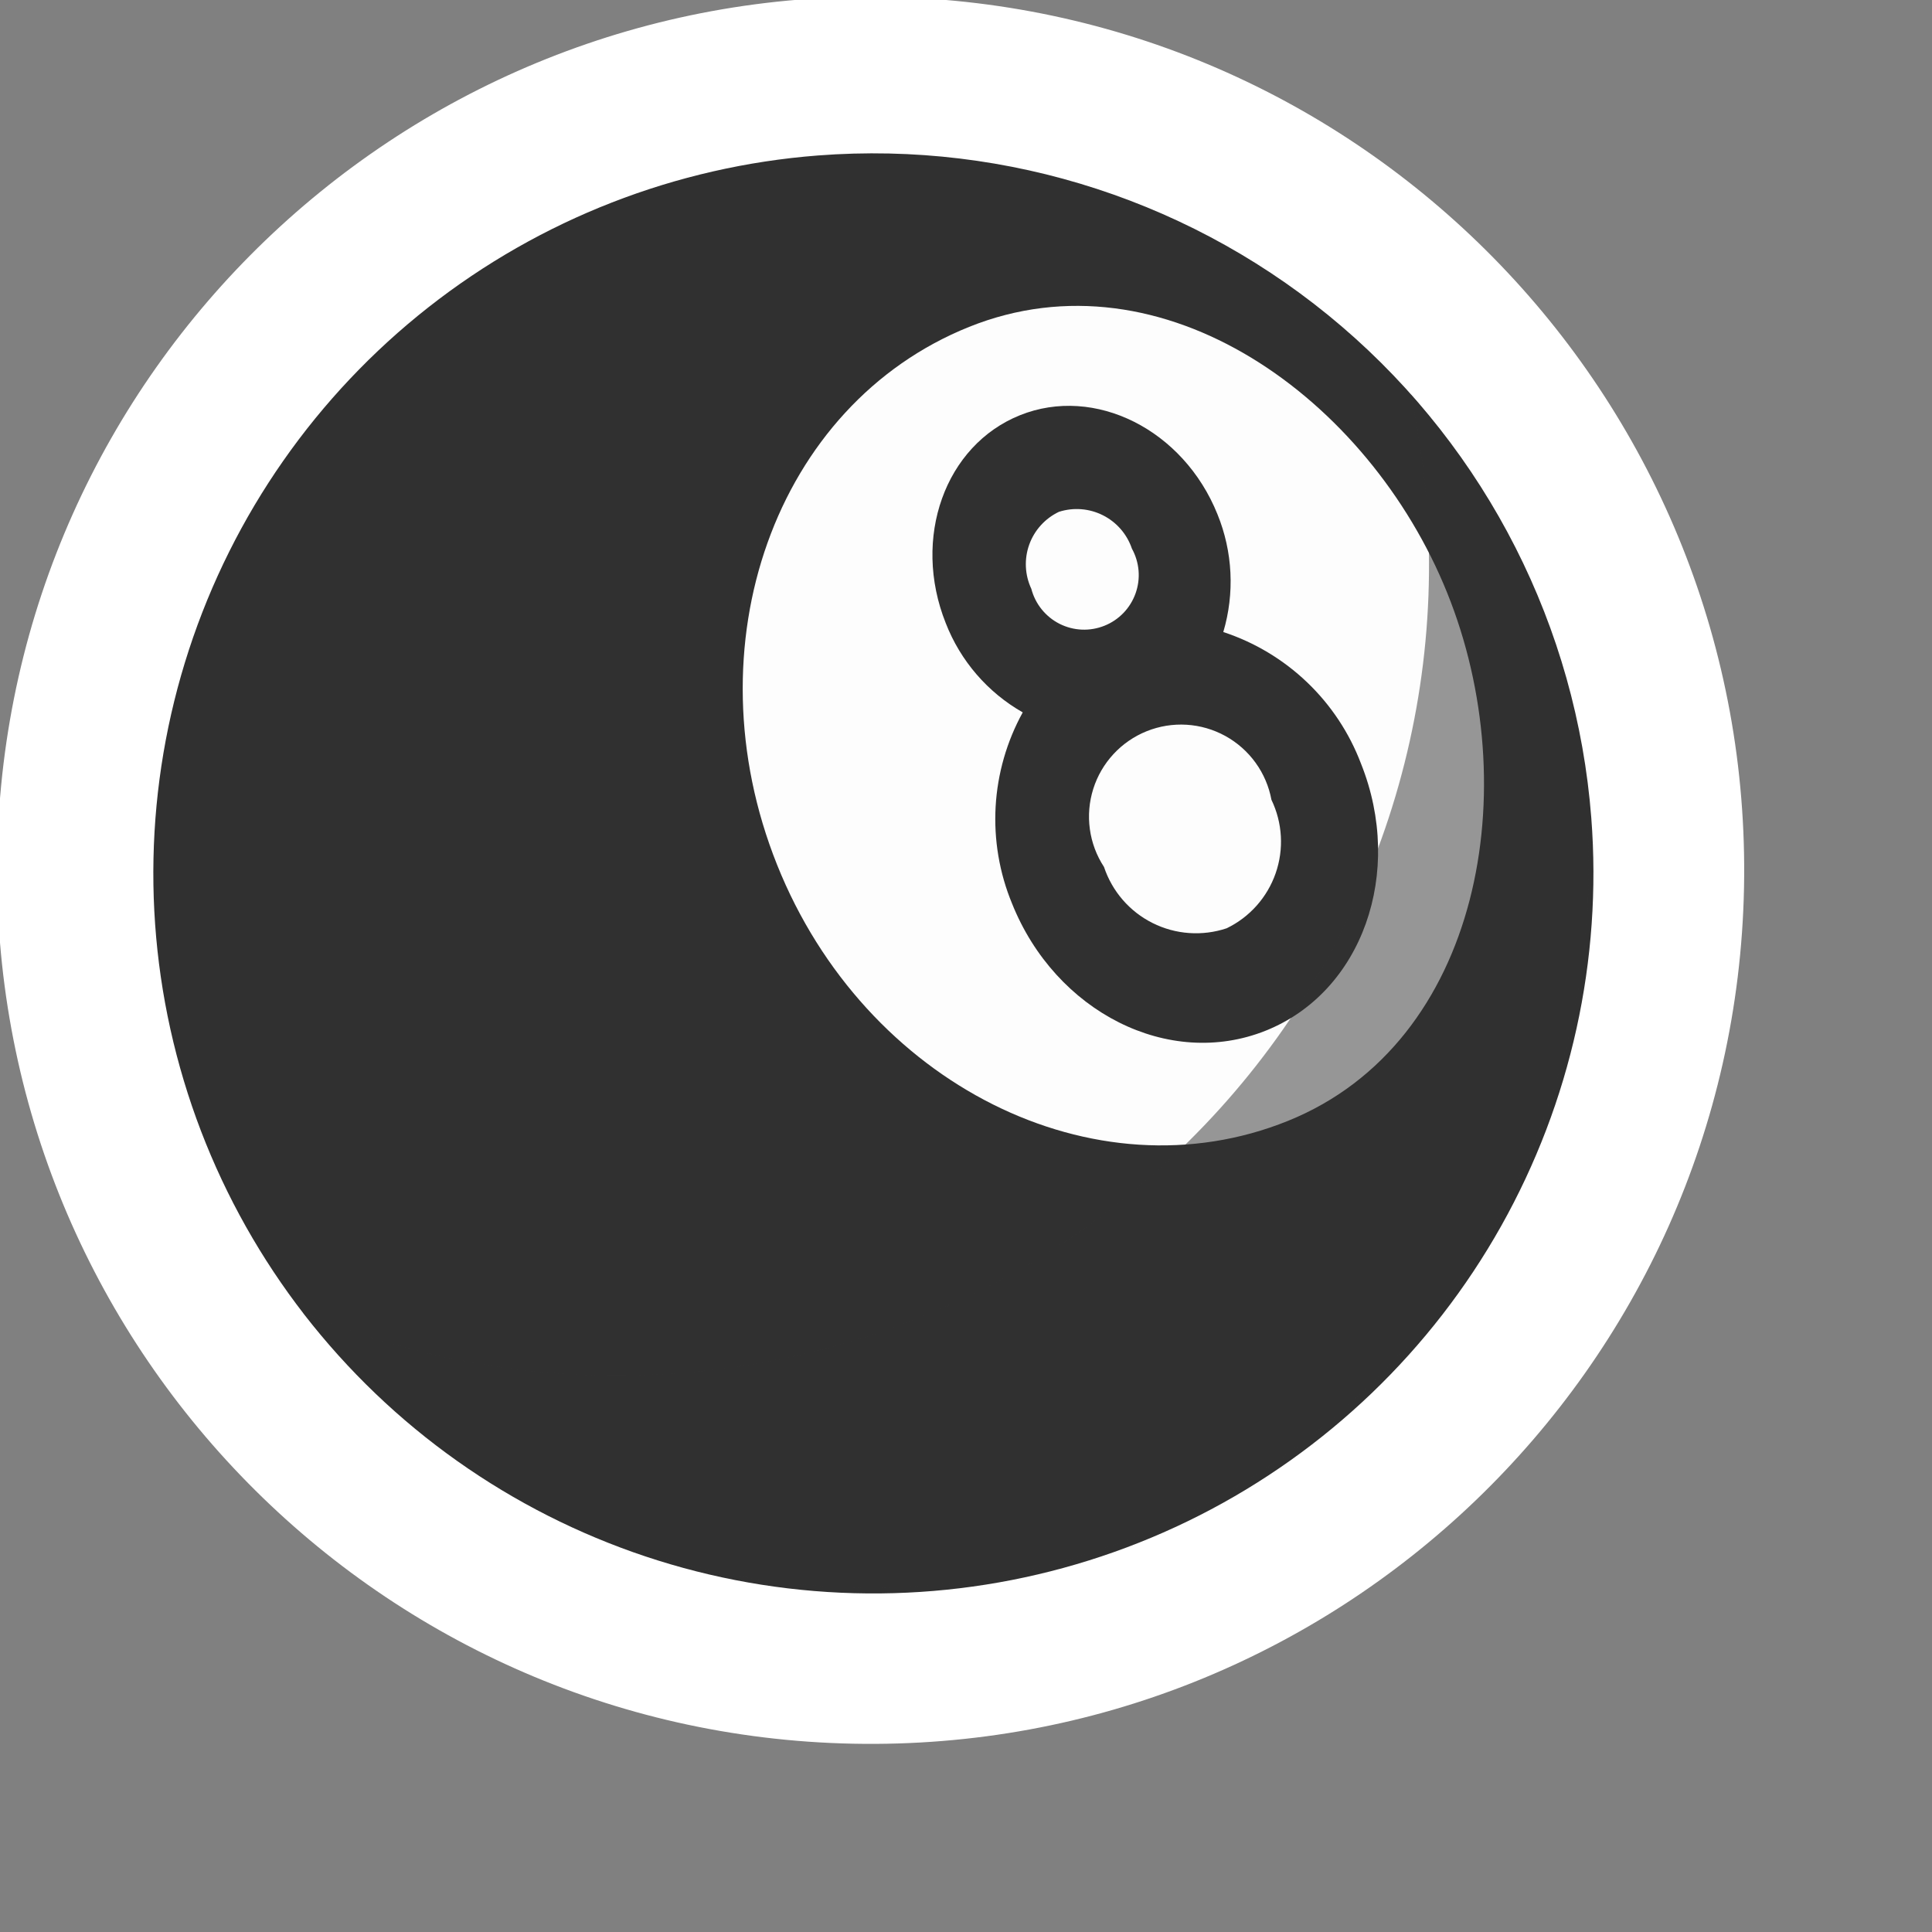 <svg width="63" height="63" viewBox="0 0 63 63" fill="none" xmlns="http://www.w3.org/2000/svg">
<rect x="0" y="0" width="63" height="63" fill="#808080" stroke="none"/>
<g clip-path="url(#clip0_879_3467)">
<g style="mix-blend-mode:multiply">
<g style="mix-blend-mode:multiply" opacity="0.94">
<path d="M56.386 29.666C56.8 14.495 44.836 1.861 29.665 1.448C14.494 1.035 1.86 12.999 1.447 28.17C1.034 43.341 12.997 55.975 28.169 56.388C43.34 56.801 55.973 44.837 56.386 29.666Z" fill="#101010"/>
</g>
<g style="mix-blend-mode:multiply" opacity="0.97">
<path d="M28.7 56.18C23.265 56.18 17.952 54.568 13.433 51.549C8.914 48.529 5.392 44.237 3.312 39.216C1.232 34.195 0.688 28.669 1.748 23.339C2.809 18.008 5.426 13.112 9.269 9.269C13.112 5.426 18.009 2.808 23.339 1.748C28.67 0.688 34.195 1.232 39.216 3.312C44.238 5.392 48.529 8.914 51.549 13.433C54.569 17.952 56.18 23.265 56.18 28.7C56.172 35.986 53.275 42.971 48.123 48.123C42.971 53.274 35.986 56.172 28.7 56.18Z" fill="#080808"/>
</g>
<g style="mix-blend-mode:multiply">
<path d="M55.951 29.127C56.306 13.954 44.294 1.366 29.121 1.011C13.948 0.656 1.361 12.669 1.006 27.841C0.651 43.014 12.663 55.601 27.836 55.956C43.008 56.311 55.596 44.299 55.951 29.127Z" fill="black"/>
</g>
</g>
<path d="M56.87 28.949C57.184 13.22 44.688 0.214 28.959 -0.1C13.23 -0.415 0.224 12.081 -0.09 27.81C-0.405 43.539 12.091 56.545 27.82 56.86C43.549 57.174 56.555 44.678 56.87 28.949Z" fill="white"/>
<path d="M51.89 26.67C52.248 31.3 51.225 35.932 48.95 39.981C46.676 44.03 43.252 47.313 39.111 49.416C34.97 51.518 30.299 52.346 25.688 51.794C21.077 51.242 16.733 49.334 13.206 46.314C9.679 43.293 7.127 39.294 5.873 34.823C4.618 30.351 4.718 25.608 6.159 21.194C7.6 16.779 10.318 12.891 13.969 10.021C17.62 7.151 22.04 5.428 26.67 5.07C32.879 4.59 39.024 6.596 43.754 10.647C48.483 14.698 51.41 20.462 51.89 26.67Z" fill="#303030"/>
<path d="M47.19 19.33C49.75 25.66 48.31 34 42 36.55C35.69 39.1 28.2 35.35 25.34 28.2C22.48 21.05 25.28 13.2 31.6 10.66C37.92 8.12 44.64 13 47.19 19.33Z" fill="#FDFDFD"/>
<path d="M39.89 20.61C40.265 19.346 40.198 17.991 39.7 16.77C38.59 14.01 35.7 12.56 33.26 13.54C30.82 14.52 29.73 17.54 30.84 20.32C31.318 21.549 32.204 22.577 33.35 23.23C32.829 24.176 32.527 25.227 32.466 26.305C32.406 27.384 32.588 28.462 33 29.46C34.42 33.01 38.12 34.87 41.27 33.61C44.42 32.35 45.8 28.45 44.38 24.9C43.999 23.896 43.398 22.989 42.621 22.247C41.844 21.505 40.911 20.945 39.89 20.61ZM34.53 16.69C35.005 16.538 35.52 16.578 35.966 16.803C36.411 17.027 36.75 17.418 36.91 17.89C37.032 18.111 37.106 18.356 37.127 18.607C37.148 18.859 37.114 19.112 37.029 19.35C36.944 19.588 36.81 19.805 36.635 19.987C36.459 20.169 36.248 20.312 36.013 20.405C35.778 20.499 35.527 20.542 35.274 20.531C35.022 20.52 34.775 20.455 34.549 20.341C34.324 20.227 34.126 20.066 33.967 19.869C33.809 19.673 33.694 19.445 33.63 19.2C33.418 18.748 33.393 18.23 33.562 17.759C33.731 17.289 34.079 16.905 34.53 16.69ZM40 30.27C39.606 30.402 39.19 30.454 38.776 30.425C38.361 30.396 37.957 30.285 37.585 30.099C37.214 29.914 36.883 29.657 36.611 29.343C36.339 29.029 36.131 28.664 36 28.27C35.757 27.899 35.599 27.478 35.539 27.038C35.478 26.598 35.516 26.15 35.649 25.727C35.782 25.303 36.008 24.915 36.31 24.589C36.611 24.263 36.981 24.009 37.394 23.843C37.806 23.678 38.249 23.606 38.693 23.633C39.136 23.66 39.567 23.785 39.956 23.999C40.345 24.213 40.682 24.511 40.942 24.871C41.202 25.23 41.379 25.644 41.46 26.08C41.821 26.829 41.871 27.692 41.597 28.477C41.323 29.263 40.749 29.908 40 30.27Z" fill="#303030"/>
<g style="mix-blend-mode:multiply" opacity="0.5">
<path d="M46 12.85C46.835 16.707 46.796 20.701 45.884 24.541C44.973 28.38 43.212 31.966 40.733 35.036C38.253 38.106 35.117 40.581 31.555 42.279C27.993 43.977 24.096 44.856 20.15 44.85C16.62 44.862 13.123 44.161 9.87 42.79C11.805 45.257 14.215 47.311 16.956 48.831C19.698 50.351 22.717 51.306 25.834 51.641C28.951 51.975 32.104 51.681 35.106 50.777C38.108 49.873 40.898 48.376 43.312 46.376C45.726 44.376 47.715 41.912 49.161 39.13C50.607 36.349 51.481 33.305 51.731 30.18C51.982 27.055 51.604 23.912 50.62 20.935C49.635 17.959 48.065 15.21 46 12.85Z" fill="#303030"/>
</g>
</g>
<defs>
<clipPath id="clip0_879_3467">
<rect width="62.79" height="62.79" fill="white"/>
</clipPath>
</defs>
</svg>
